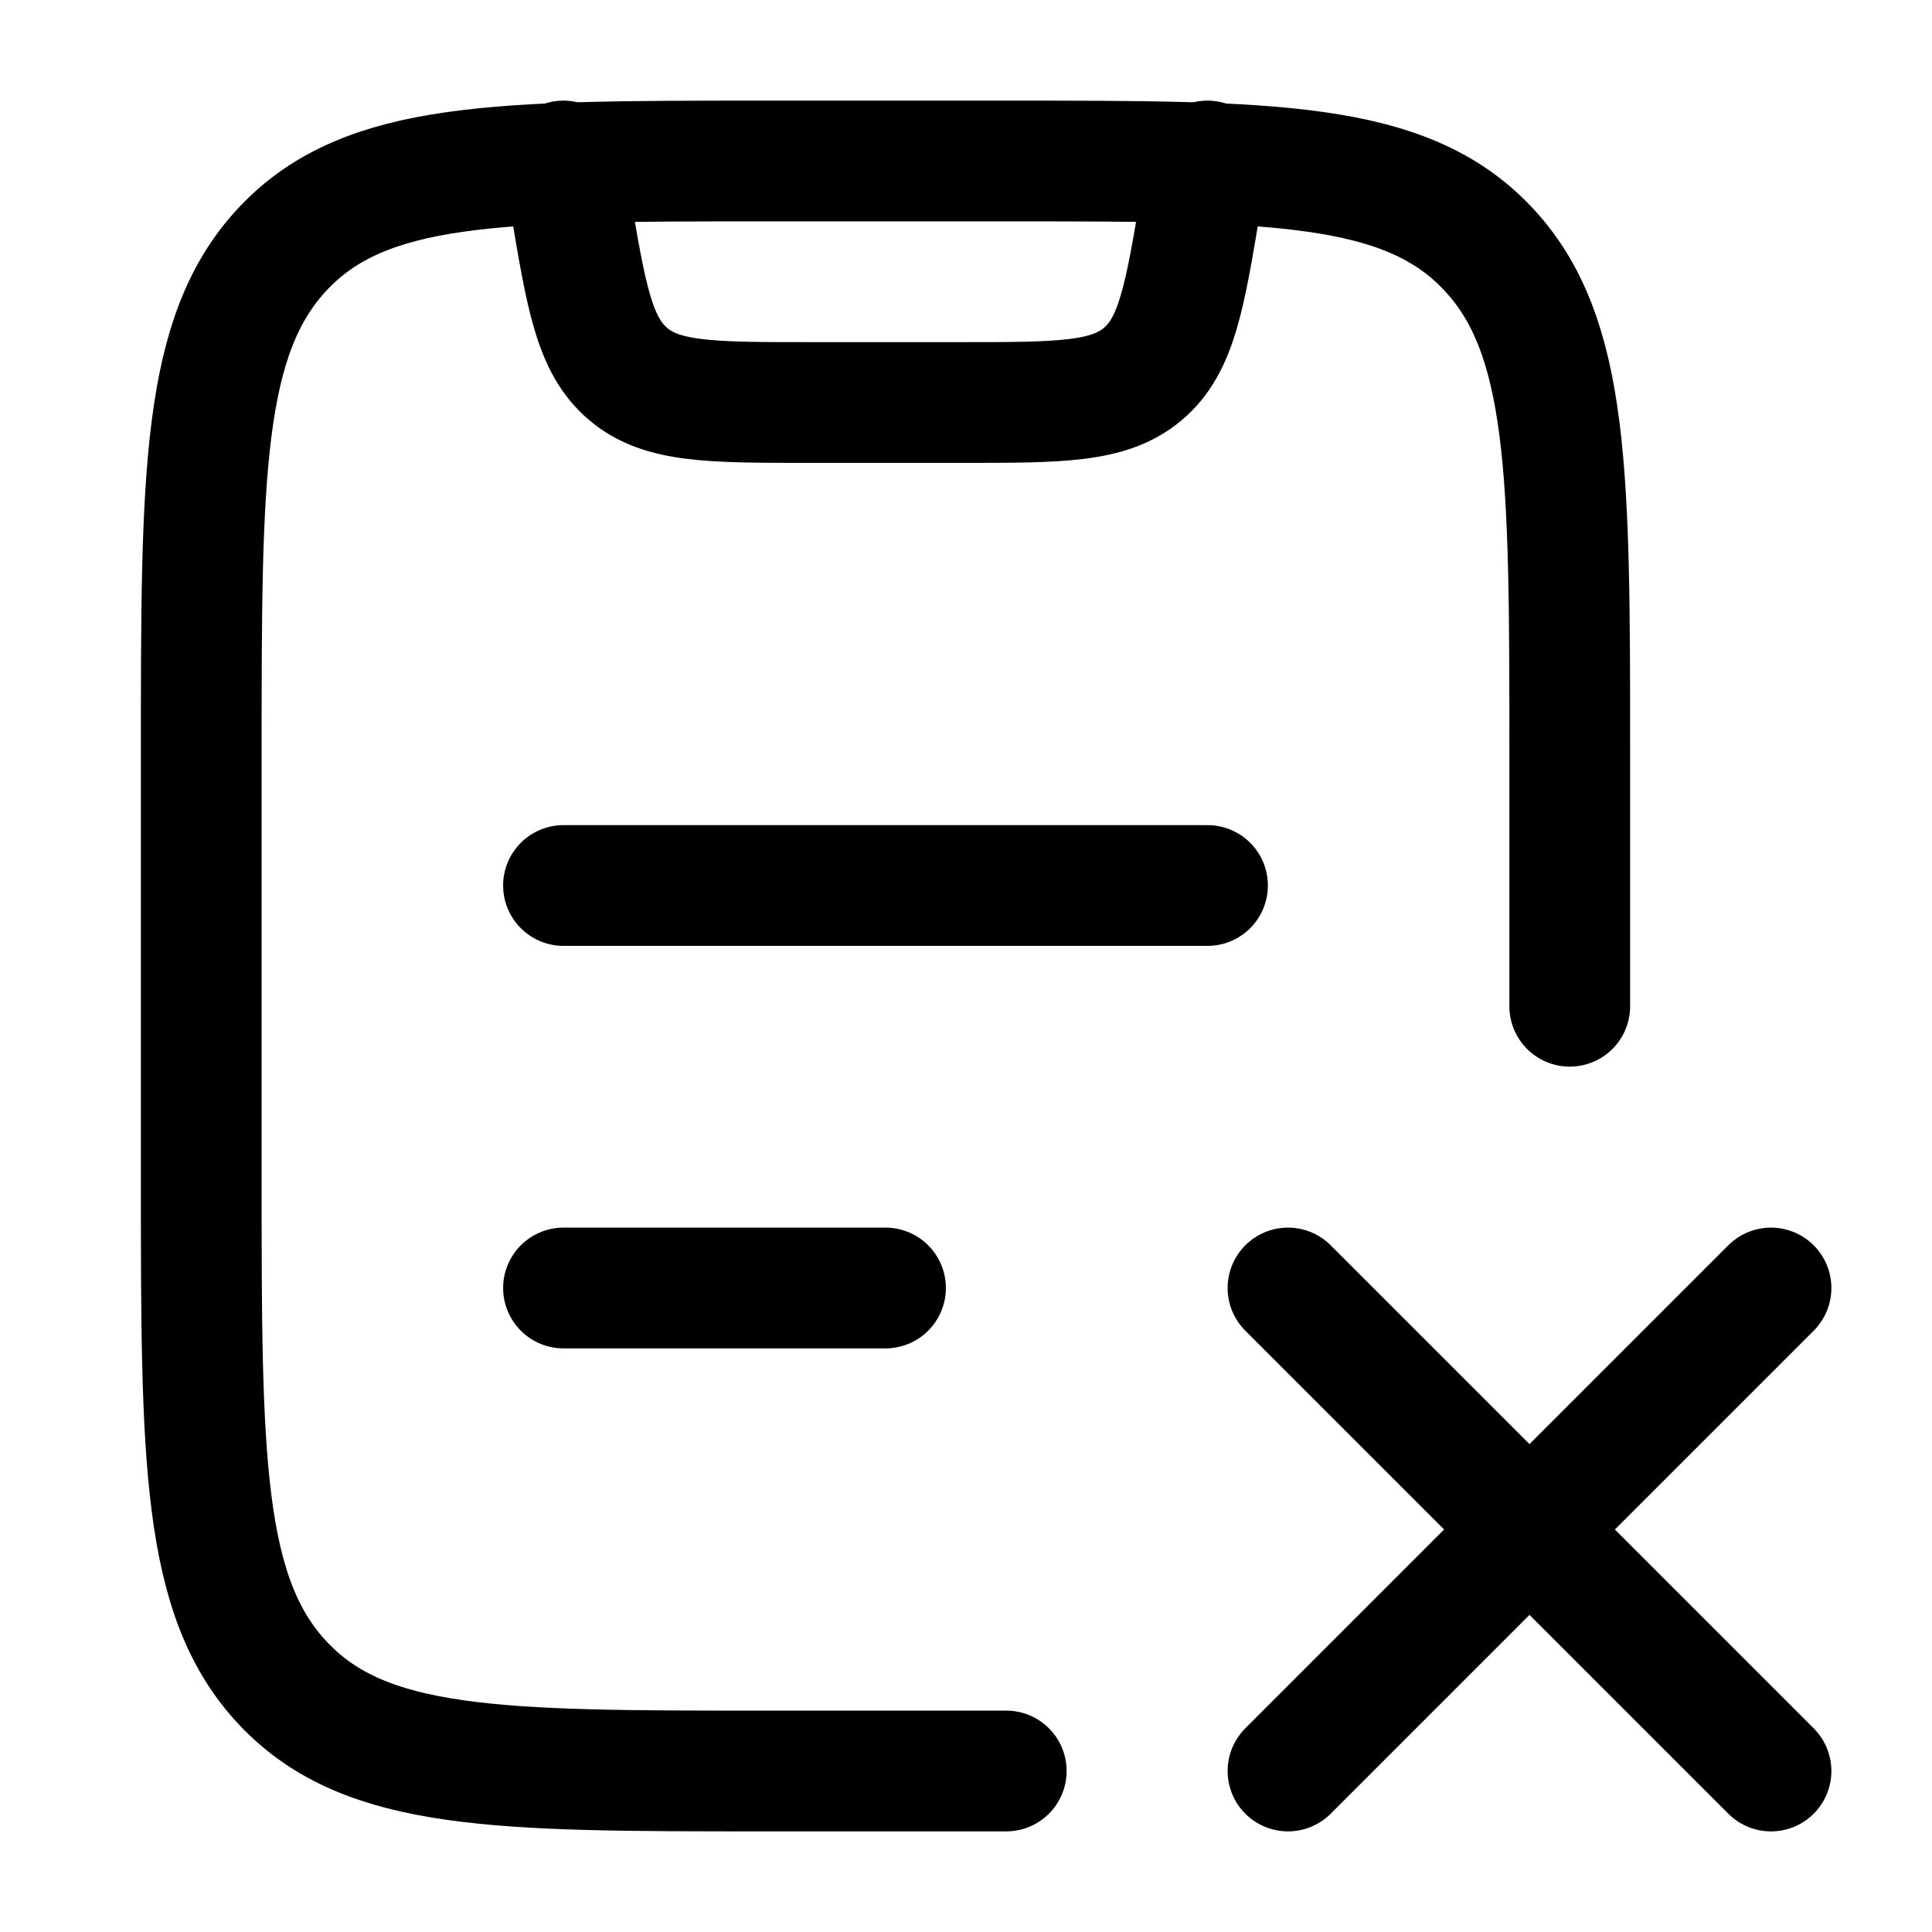 <svg xmlns="http://www.w3.org/2000/svg" width="3em" height="3em" viewBox="0 0 24 24"><g fill="none" stroke="currentColor" stroke-linecap="round" stroke-linejoin="round" stroke-width="1.5" color="currentColor"><path d="M12.5 22h-3c-3.3 0-4.95 0-5.975-1.08C2.5 19.843 2.5 18.106 2.5 14.633V9.368c0-3.473 0-5.21 1.025-6.289S6.2 2 9.5 2h3c3.3 0 4.95 0 5.975 1.08C19.5 4.157 19.5 5.894 19.5 9.367V12.5M22 16l-3 3m0 0l-3 3m3-3l3 3m-3-3l-3-3"/><path d="m7 2l.082.493c.2 1.197.3 1.796.72 2.152C8.22 5 8.827 5 10.041 5h1.917c1.213 0 1.82 0 2.24-.355c.42-.356.52-.955.719-2.152L15 2M7 16h4m-4-5h8"/></g></svg>